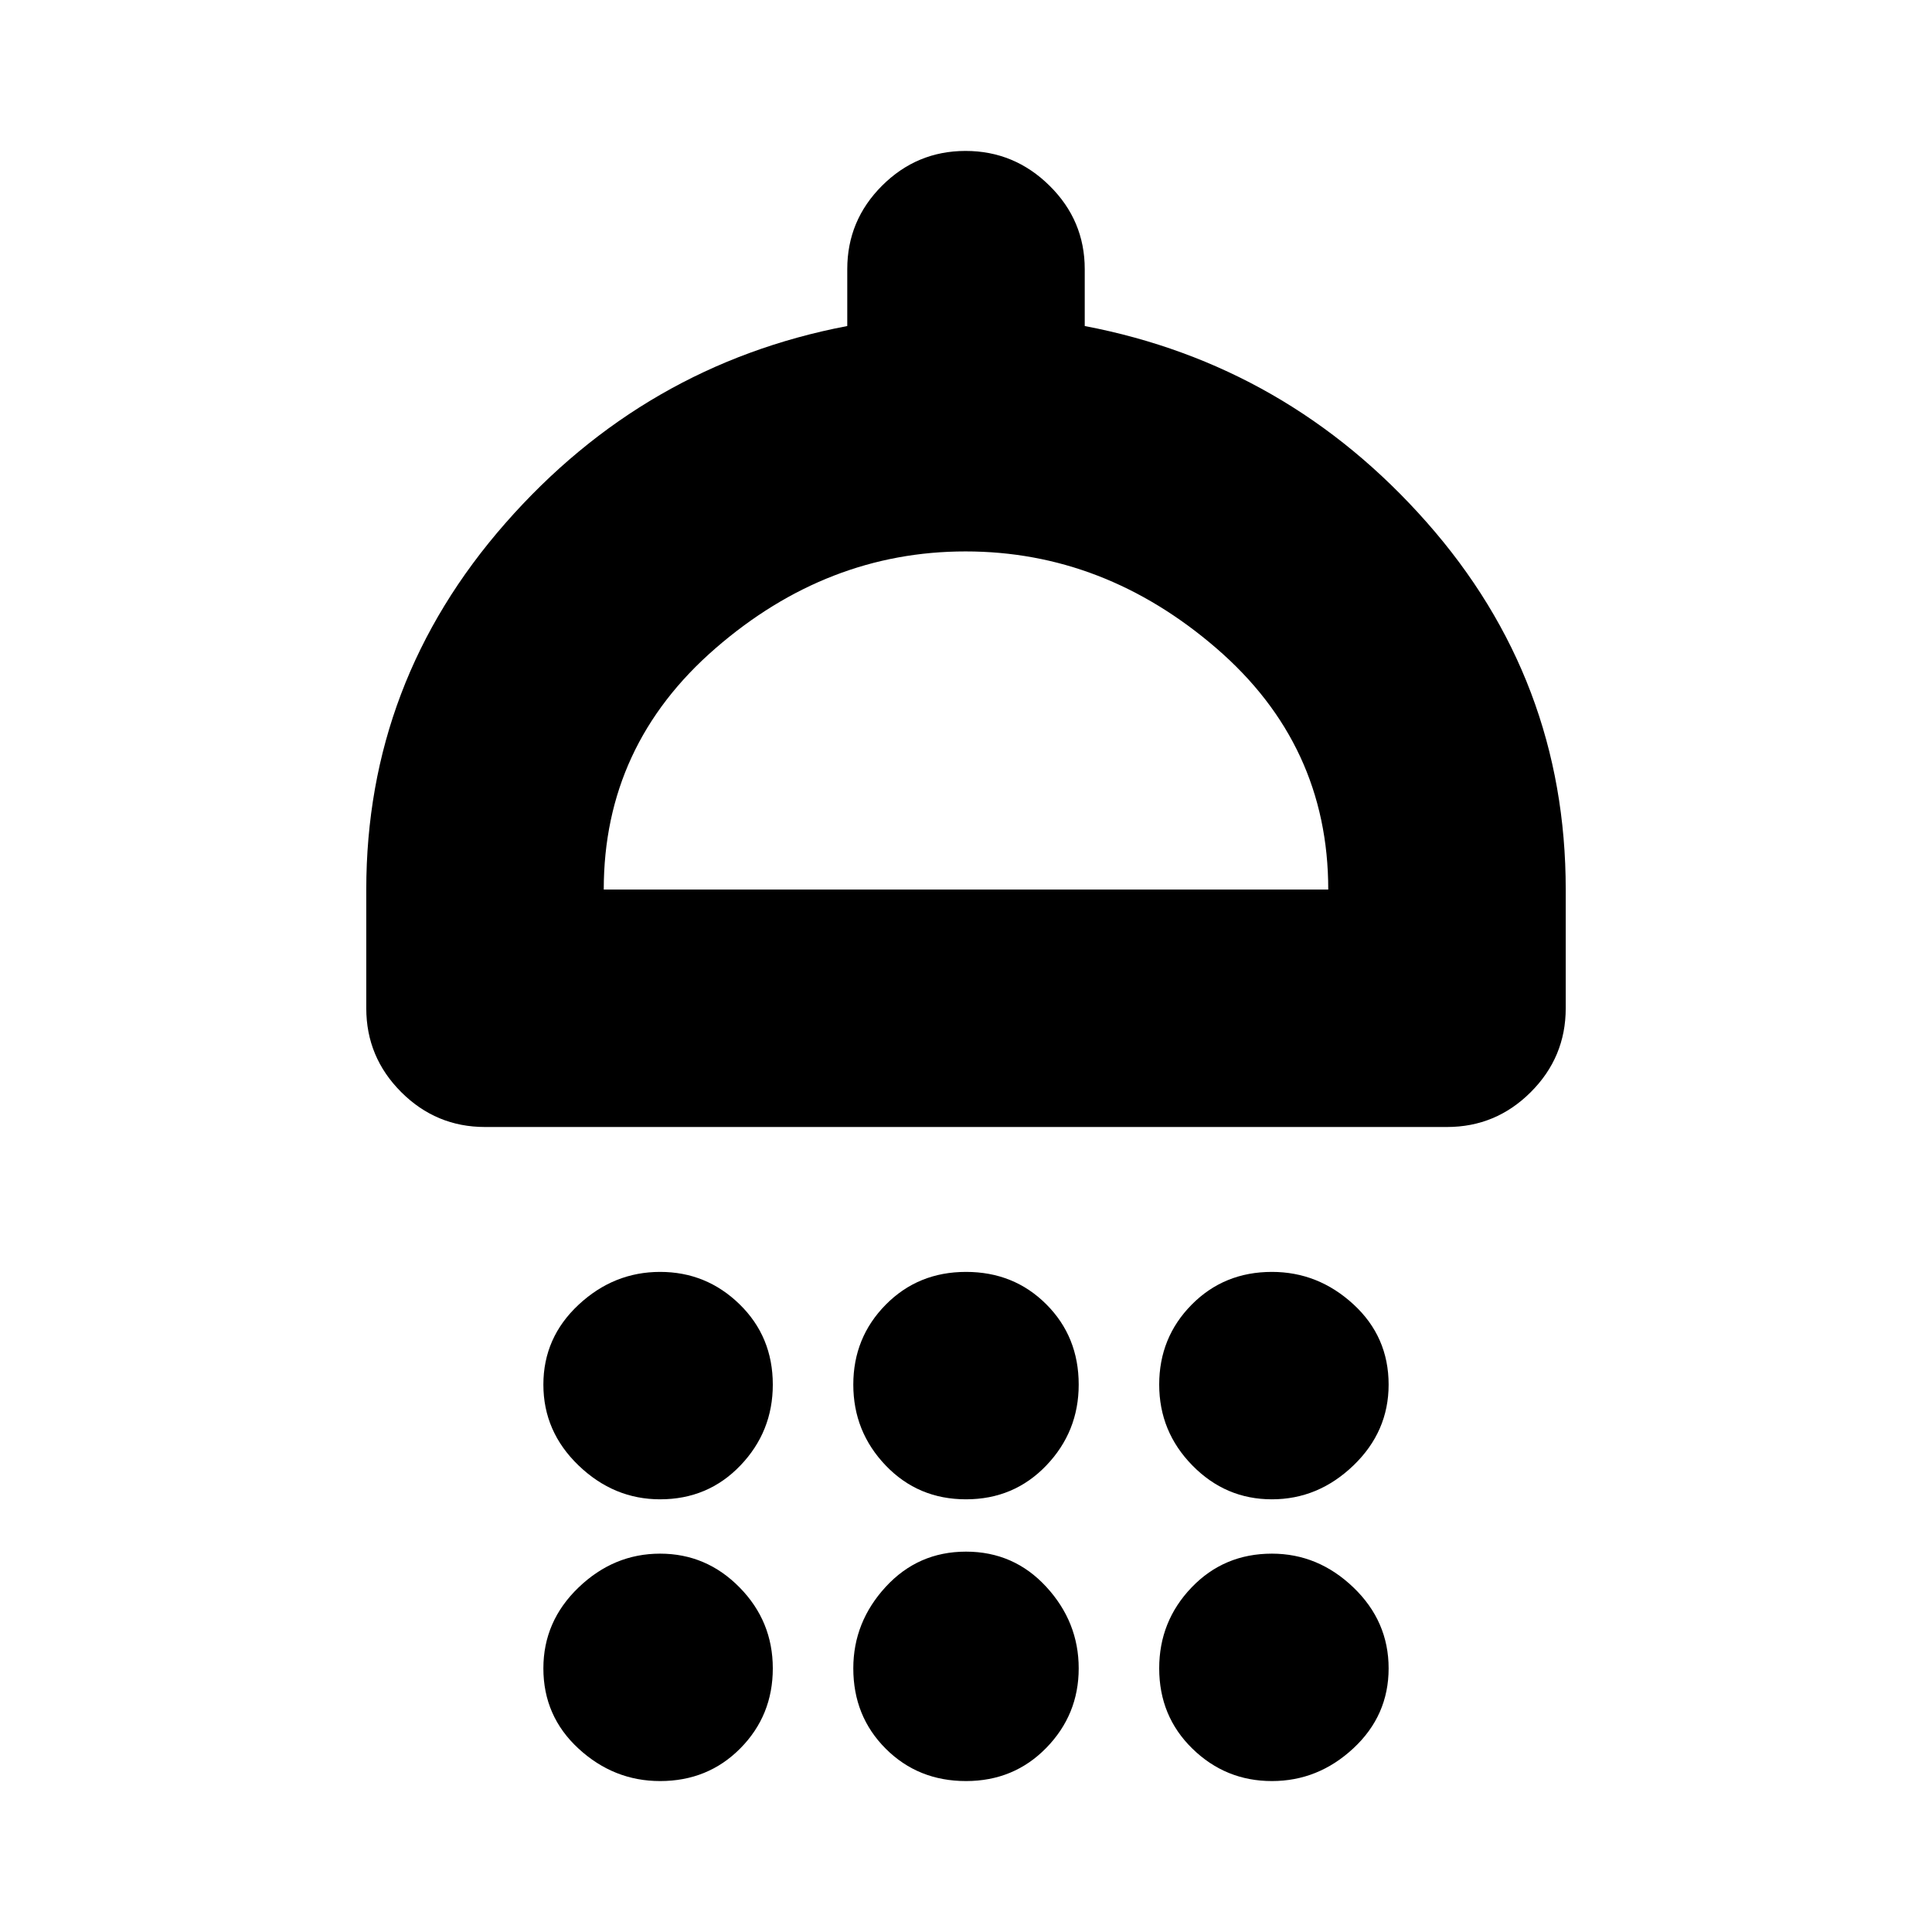 <svg xmlns="http://www.w3.org/2000/svg" height="20" viewBox="0 -960 960 960" width="20"><path d="M328-215q-23 0-40.5-16.812Q270-248.625 270-272q0-23.375 17.5-39.688Q305-328 328-328t39.5 16.1Q384-295.8 384-272q0 23.375-16.1 40.188Q351.8-215 328-215Zm152 0q-23.8 0-39.9-16.812Q424-248.625 424-272q0-23.375 16.1-39.688Q456.2-328 480-328q23.8 0 39.9 16.1Q536-295.8 536-272q0 23.375-16.1 40.188Q503.8-215 480-215Zm152 0q-23 0-39.5-16.812Q576-248.625 576-272q0-23.375 16.1-39.688Q608.2-328 632-328q23 0 40.5 16.1T690-272q0 23.375-17.5 40.188Q655-215 632-215ZM241-400q-24.3 0-41.65-17.35Q182-434.7 182-459v-59q0-103.239 69.1-182T421-798v-28.286q0-24.178 17.289-41.446Q455.579-885 479.789-885 504-885 521.5-867.732t17.5 41.446V-798q100.8 19.239 169.9 97.5Q778-622.239 778-518v59q0 24.3-17.35 41.65Q743.3-400 719-400H241Zm59-118h360q0-72-55.726-120t-124.5-48Q411-686 355.5-637.84T300-518Zm28 443q-23 0-40.5-16.1T270-131q0-23.425 17.5-40.212Q305-188 328-188t39.5 16.788Q384-154.425 384-131q0 23.425-16.1 39.713Q351.8-75 328-75Zm152 0q-23.8 0-39.9-16.1Q424-107.2 424-131q0-23 16.1-40.5T480-189q23.8 0 39.9 17.5Q536-154 536-131t-16.1 39.5Q503.8-75 480-75Zm152 0q-23 0-39.5-16.1T576-131q0-23.425 16.1-40.212Q608.2-188 632-188q23 0 40.5 16.788Q690-154.425 690-131q0 23.425-17.5 39.713Q655-75 632-75ZM480-518Z"/></svg>